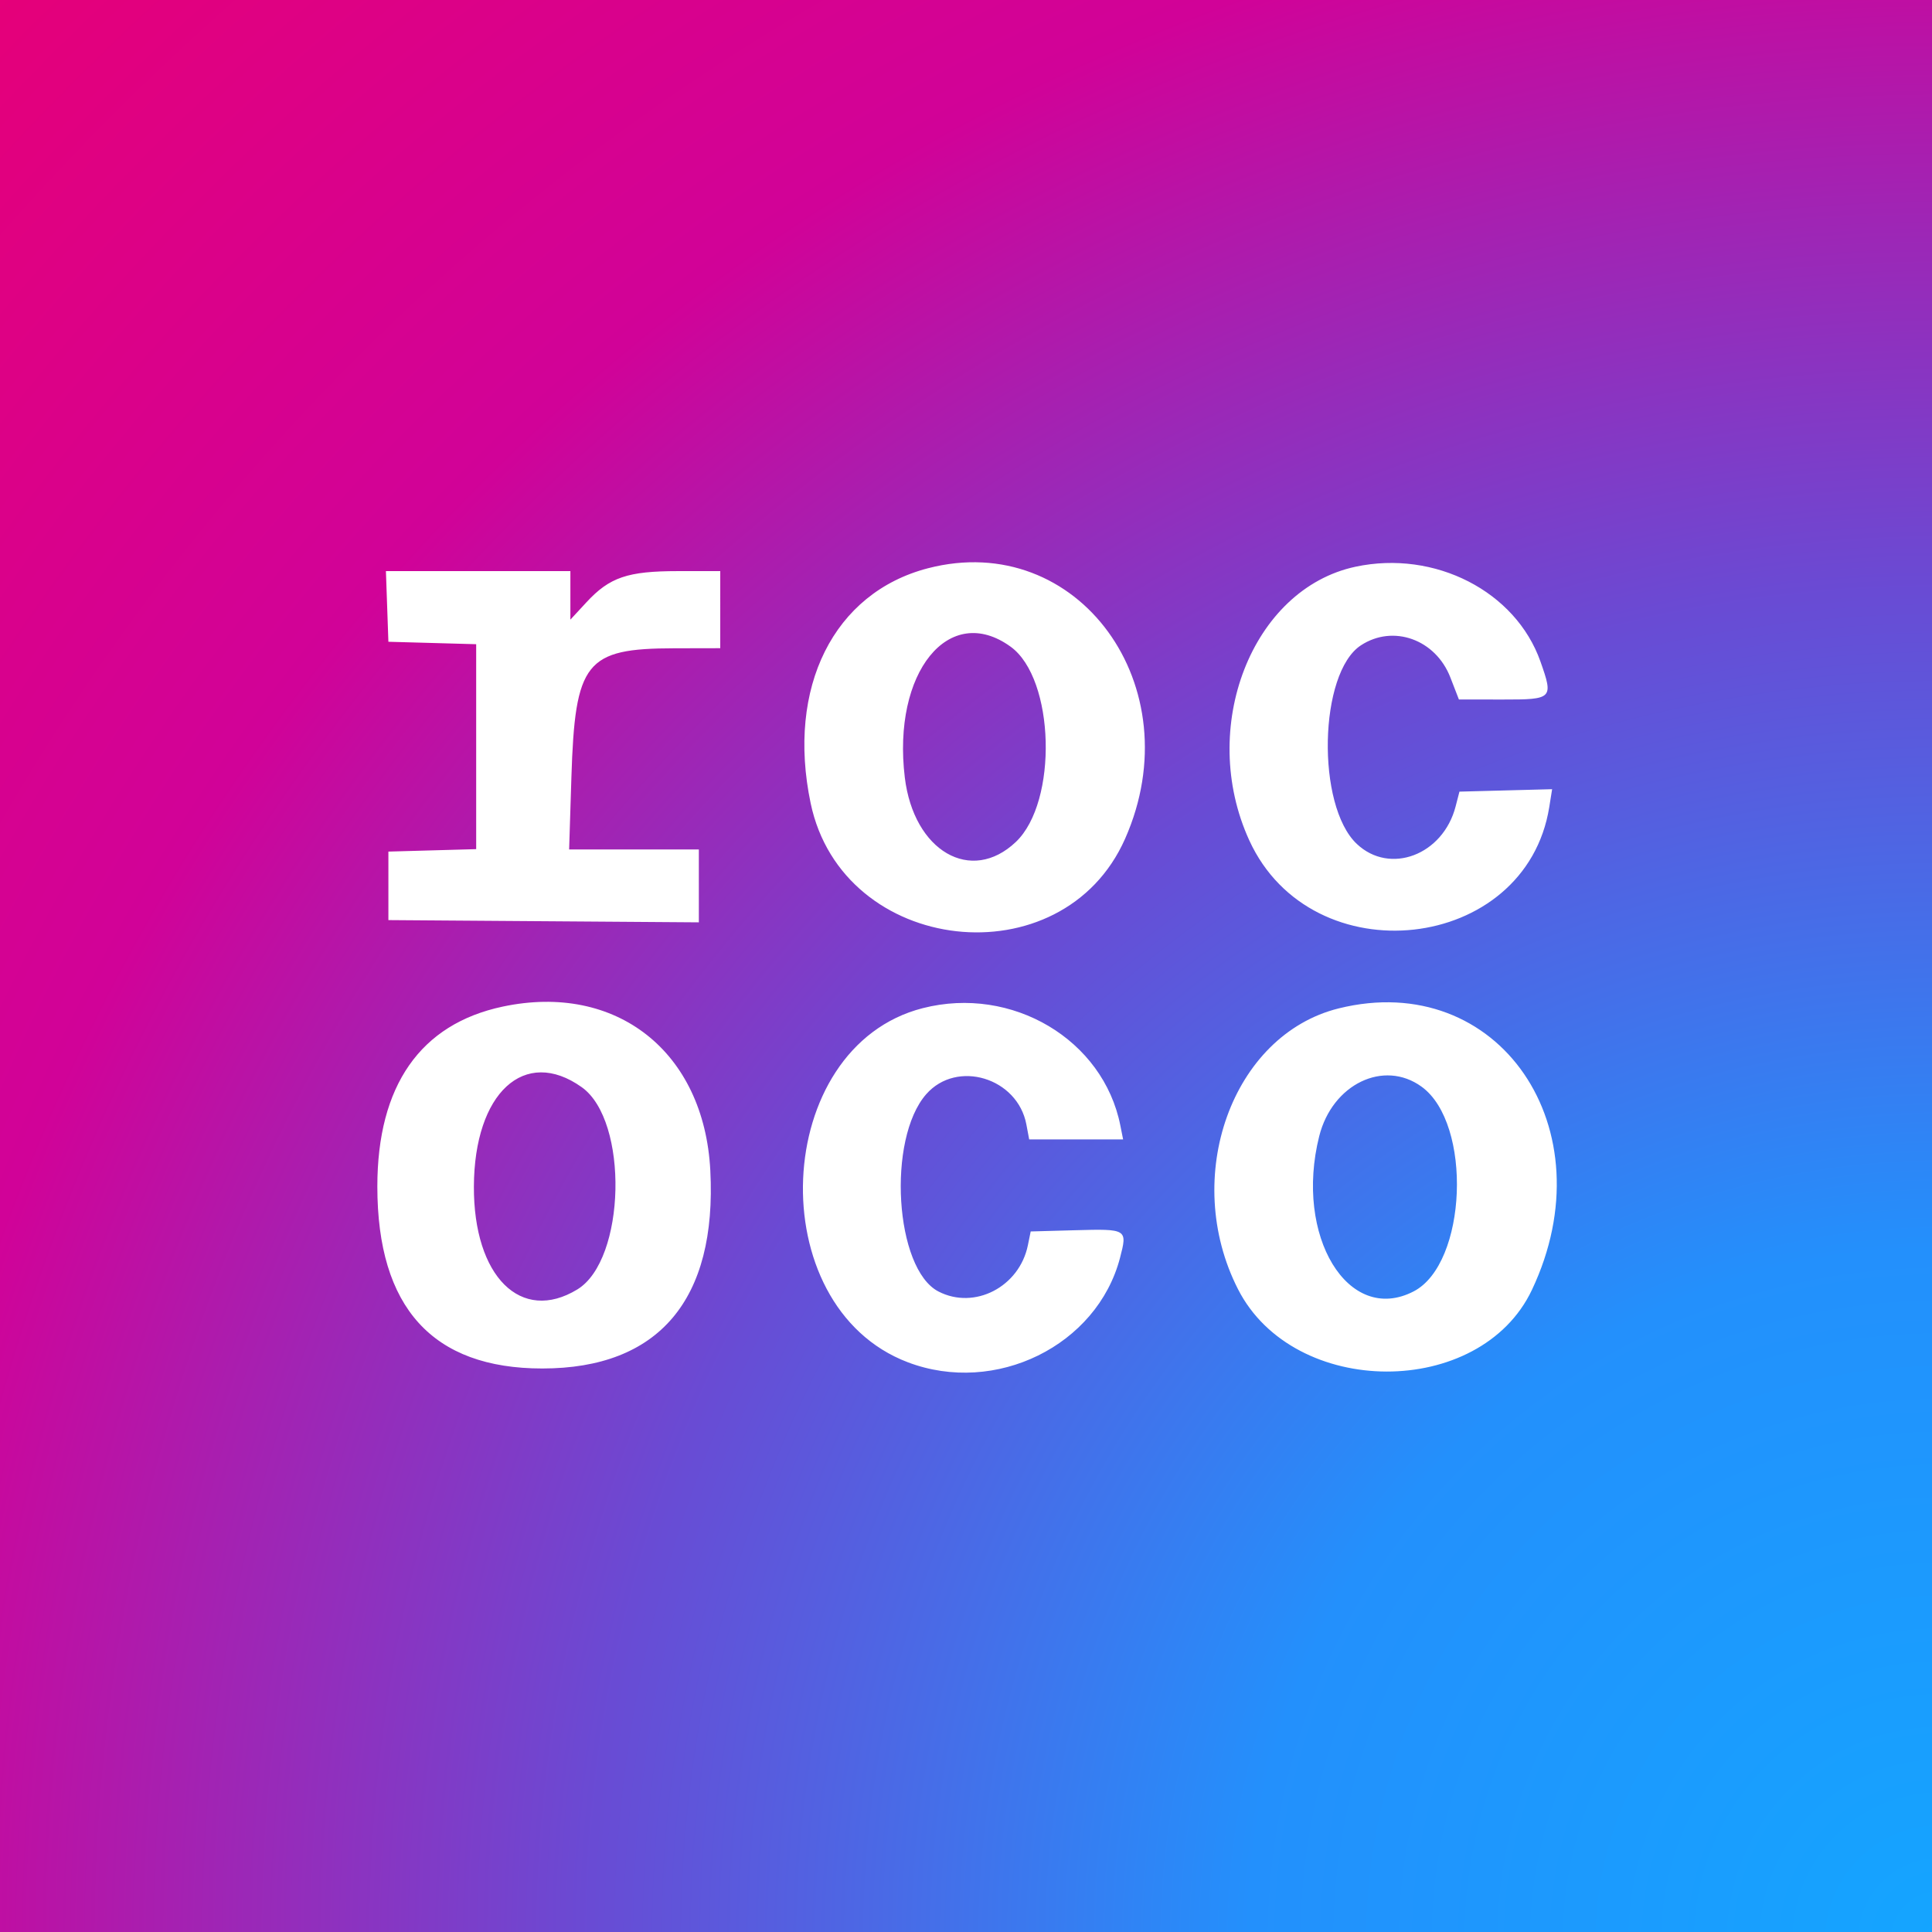<svg width="512" height="512" fill="none" xmlns="http://www.w3.org/2000/svg">
    <rect width="100%" height="100%" fill="#333333" stroke="none"/>
    <path fill="url(#paint0_radial_2_9)" d="M0 0h512v512H0z"/>
    <path fill-rule="evenodd" clip-rule="evenodd" d="M133.215 266.762C111.381 271.398 100 287.733 100 314.434c0 32.082 14.635 48.229 43.713 48.229 30.86 0 46.316-18.225 44.526-52.502-1.643-31.464-24.888-49.798-55.024-43.399zm111.34.406c-40.17 10.249-43.079 78.987-3.973 93.847 23.241 8.831 50.144-4.406 56.232-27.667 1.998-7.636 1.886-7.706-11.897-7.324l-11.772.325-.747 3.66c-2.252 11.042-14.149 17.188-23.704 12.247-11.552-5.975-13.68-40.384-3.234-52.283 8.117-9.244 24.214-4.368 26.543 8.039l.739 3.939h24.893l-.734-3.688c-4.524-22.772-28.697-37.13-52.346-31.095zm110.206.069c-28.266 7.004-41.801 44.769-26.671 74.424 14.791 28.993 64.168 29.114 77.875.191 20.268-42.766-8.799-85.122-51.204-74.615zm-200.589 20.884c12.488 8.893 11.686 45.752-1.166 53.588-14.927 9.102-27.516-3.421-27.421-27.275.099-24.827 13.435-37.102 28.587-26.313zm222.563-.137c13.511 9.8 12.062 46.922-2.117 54.254-17.318 8.955-31.669-14.655-25.01-41.147 3.465-13.787 17.106-20.376 27.127-13.107z" fill="#fff"/>
    <path fill-rule="evenodd" clip-rule="evenodd" d="M245.913 150.595c-24.979 6.483-37.504 31.572-31.083 62.262 8.448 40.381 66.729 46.96 83.337 9.406 17.853-40.371-12.491-81.99-52.254-71.668zm113.315-.407c-27.487 5.859-41.797 42.717-28.155 72.516 16.551 36.154 73.314 29.848 79.5-8.832l.755-4.727-12.28.323-12.281.324-1.016 3.929c-3.326 12.862-17.405 18.206-26.174 9.936-10.791-10.177-10.071-45.332 1.077-52.637 8.559-5.607 19.793-1.579 23.704 8.499l2.269 5.85 11.632.012c13.224.015 13.452-.216 9.975-10.07-6.568-18.616-27.996-29.601-49.006-25.123zM102.6 160.712l.329 9.362 11.632.323 11.631.324v54.311l-11.631.323-11.632.324v18.156l41.136.298 41.136.298v-19.32H150.825l.602-19.113c.964-30.645 3.757-34.149 27.249-34.197l12.199-.025V151.35h-11.209c-13.332 0-18.118 1.63-24.253 8.261l-4.255 4.599v-12.86H102.27l.33 9.362zm165.242 10.68c11.707 8.497 12.569 41.104 1.367 51.733-11.865 11.26-27.06 2.443-29.425-17.075-3.375-27.852 11.729-46.507 28.058-34.658z" fill="#fff"/>
    <defs>
        <radialGradient id="paint0_radial_2_9" cx="0" cy="0" r="1" gradientUnits="userSpaceOnUse" gradientTransform="rotate(-135 362.039 149.961) scale(724.077)">
            <stop stop-color="#14A5FF"/>
            <stop offset=".25" stop-color="#2390FC"/>
            <stop offset=".49" stop-color="#694BD4"/>
            <stop offset=".75" stop-color="#D10298"/>
            <stop offset="1" stop-color="#E50079"/>
        </radialGradient>
    </defs>
</svg>
